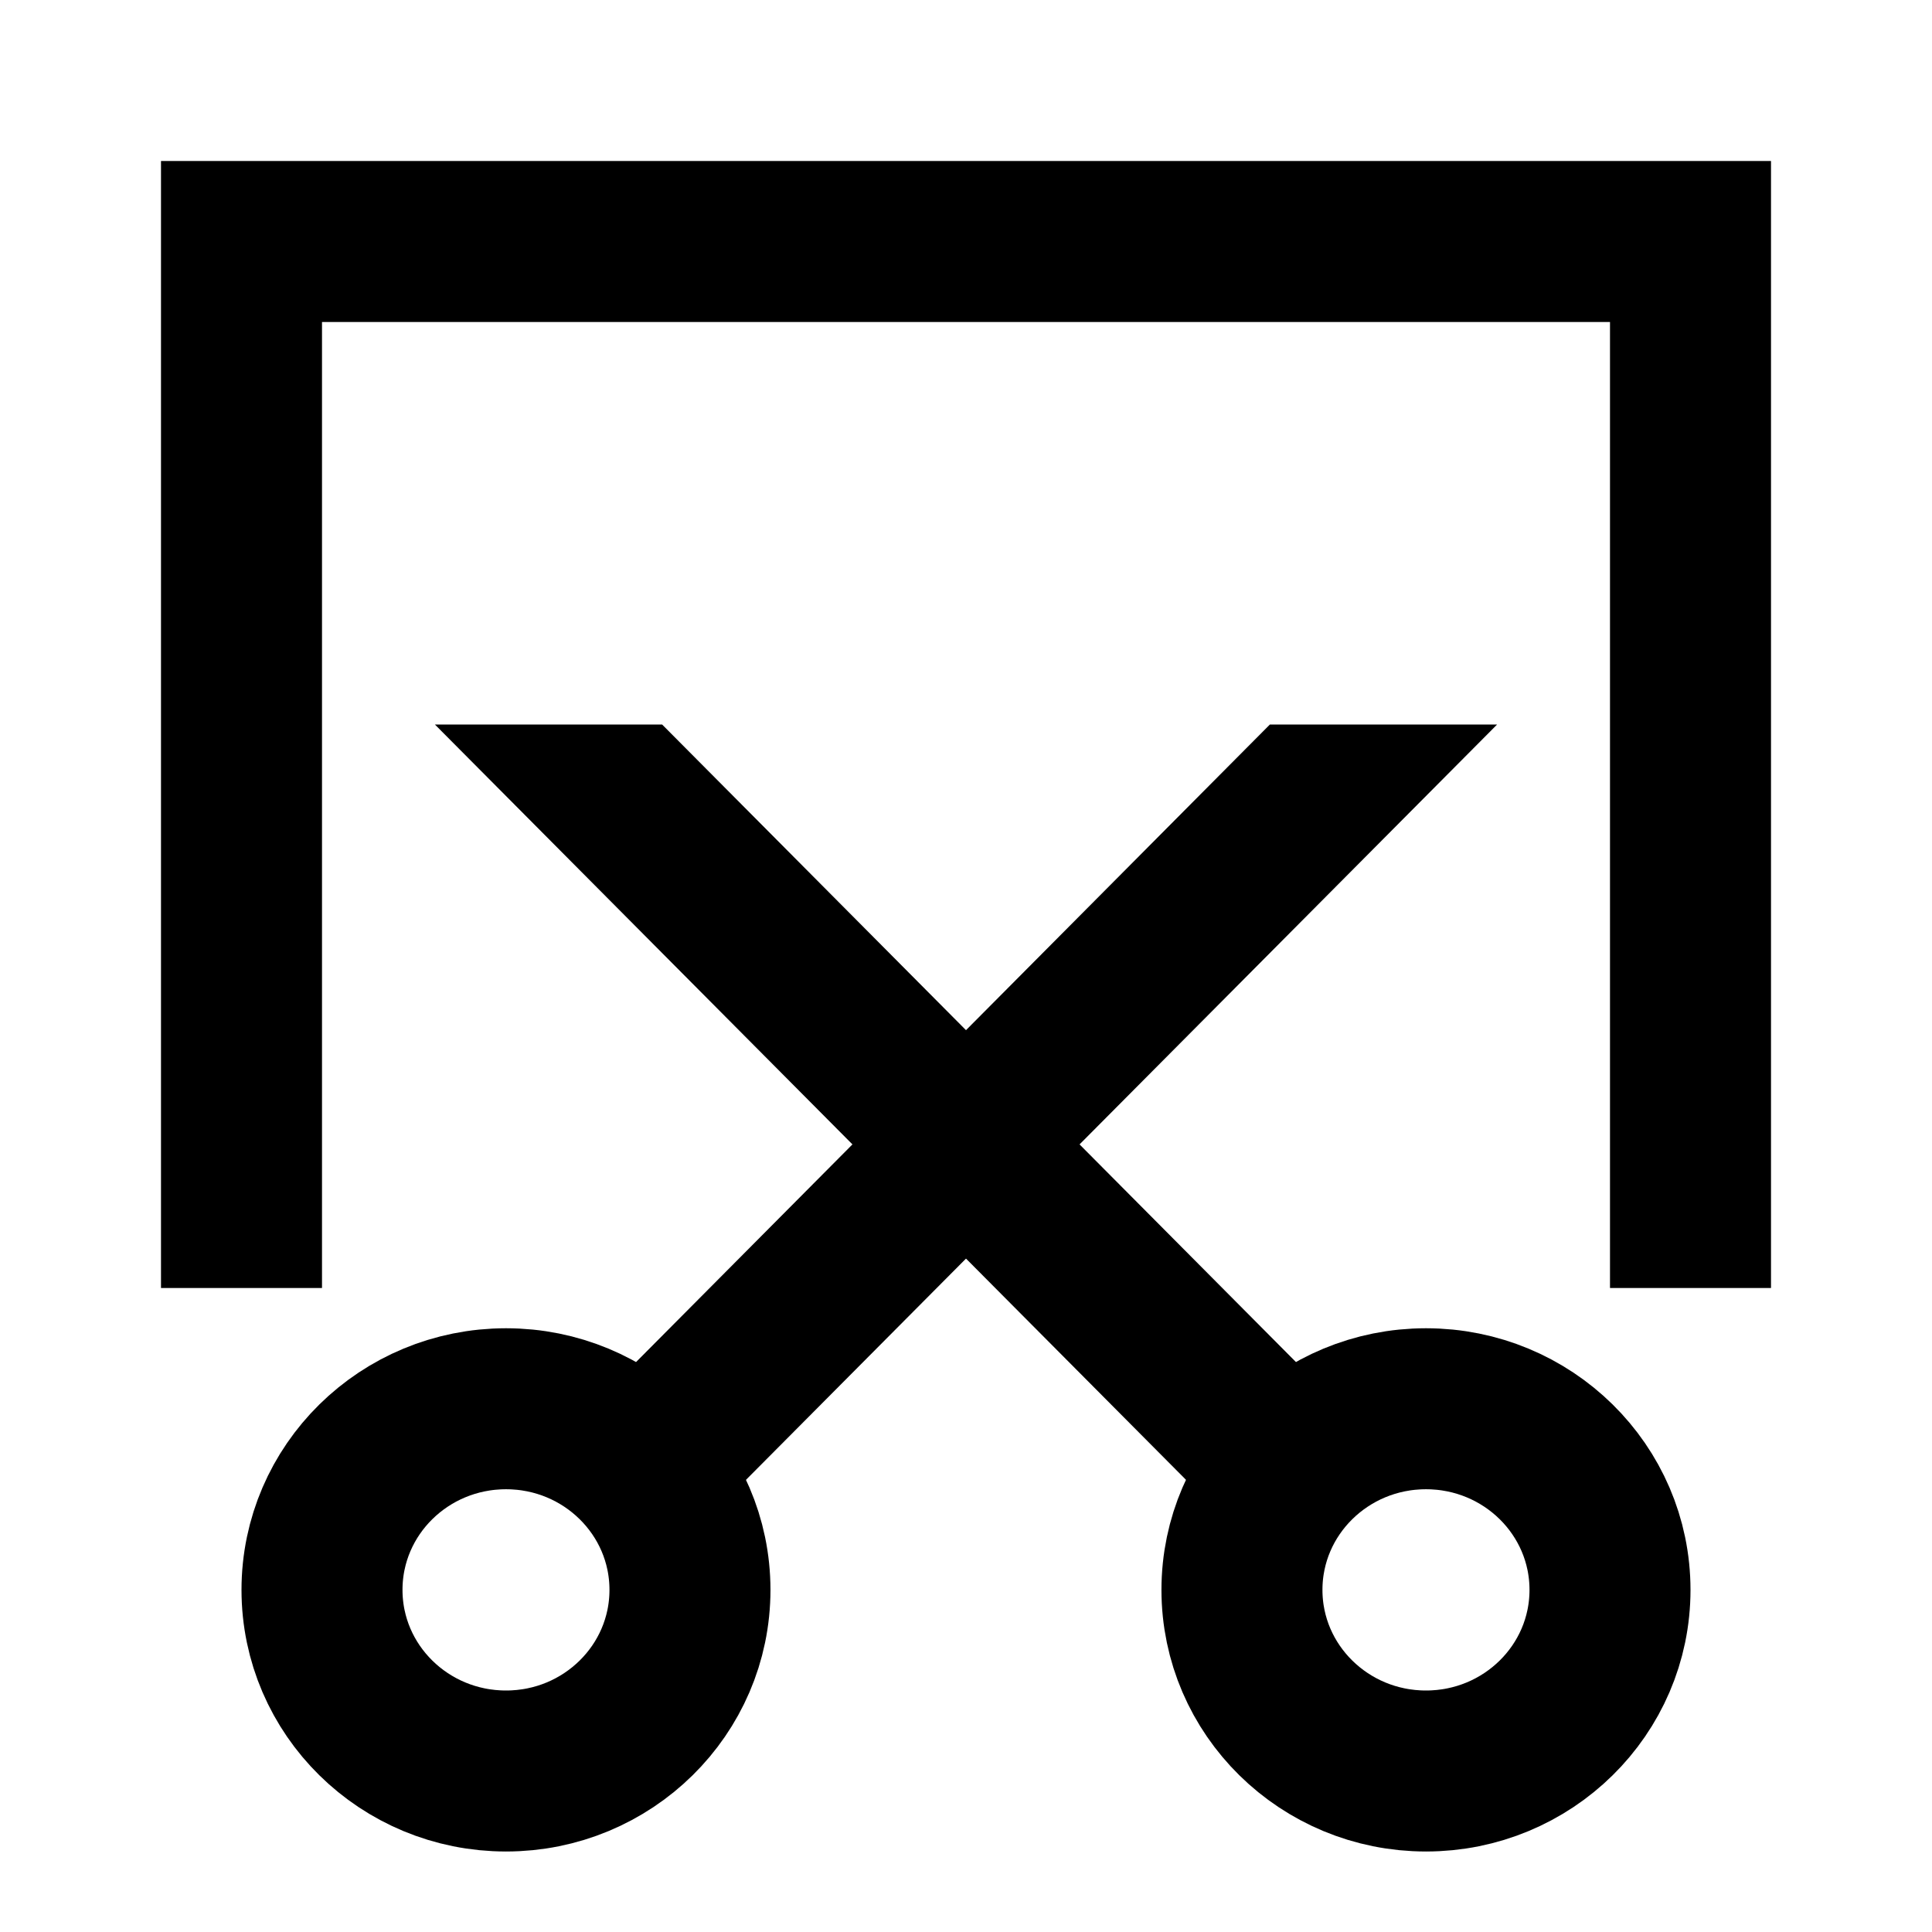 <svg width="24" height="24" viewBox="0 0 24 24" fill="none" xmlns="http://www.w3.org/2000/svg">
<g id="screenshot">
<g id="stroke1">
<path d="M7.807 10H7.809L16.011 18.25L7.807 10Z" stroke="black" stroke-width="2"/>
<path d="M17.714 17.5C18.977 17.5 20 18.507 20 19.75C20 20.993 18.977 22 17.714 22C16.452 22 15.428 20.993 15.428 19.75C15.428 18.507 16.452 17.5 17.714 17.5Z" stroke="black" stroke-width="2"/>
<path d="M16.193 10H16.191L7.989 18.25L16.193 10Z" stroke="black" stroke-width="2"/>
<path d="M6.286 17.5C5.023 17.5 4 18.507 4 19.75C4 20.993 5.023 22 6.286 22C7.548 22 8.571 20.993 8.571 19.75C8.571 18.507 7.548 17.5 6.286 17.5Z" stroke="black" stroke-width="2"/>
</g>
<path id="stroke2" d="M21 15L21 3L3 3L3 15" stroke="black" stroke-width="2" stroke-linecap="square"/>
</g>
</svg>
